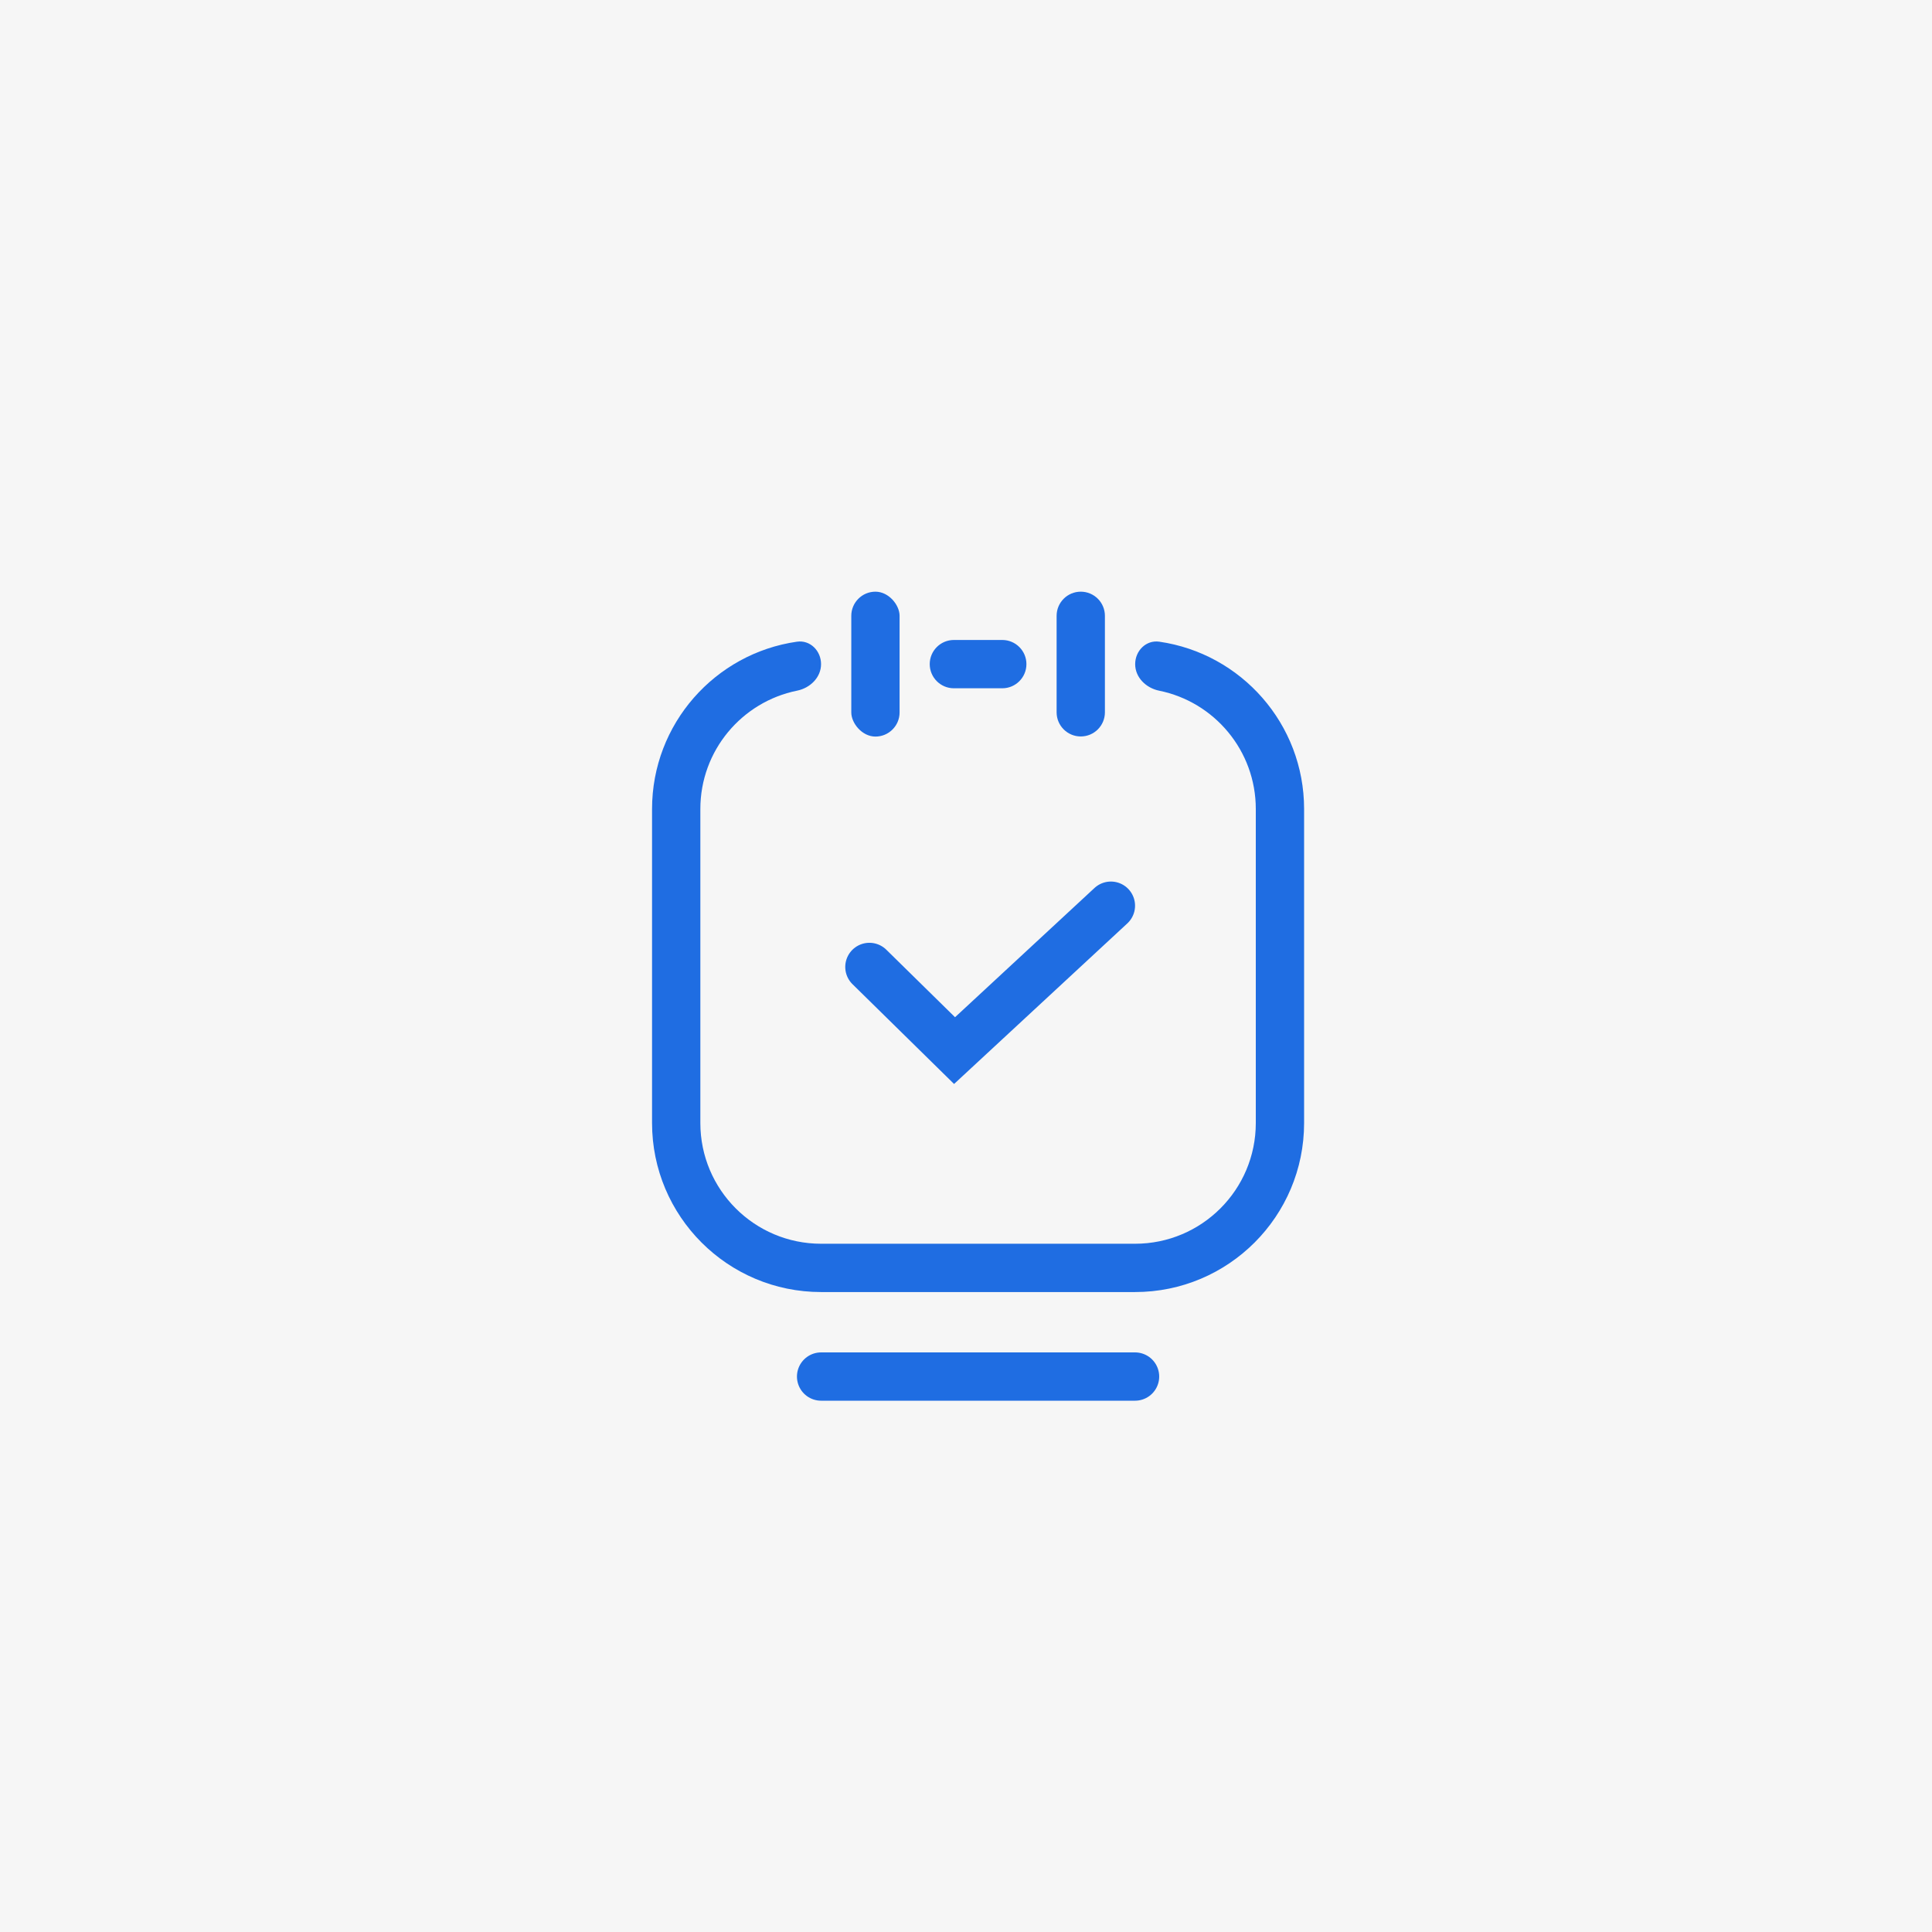 <svg width="80" height="80" viewBox="0 0 80 80" fill="none" xmlns="http://www.w3.org/2000/svg">
<rect width="80" height="80" fill="#F6F6F6"/>
<path d="M34 57H47" stroke="#1F6DE2" stroke-width="2" stroke-linecap="round"/>
<path fill-rule="evenodd" clip-rule="evenodd" d="M33.998 27.5C33.998 26.948 33.548 26.493 33.001 26.571C29.608 27.056 27 29.973 27 33.5V46.501C27 50.367 30.134 53.501 34 53.501H47C50.866 53.501 54 50.367 54 46.501V33.5C54 29.975 51.394 27.058 48.003 26.571C47.456 26.493 47.005 26.948 47.005 27.501C47.005 28.053 47.457 28.49 47.998 28.6C50.281 29.062 52 31.08 52 33.5V46.501C52 49.262 49.761 51.501 47 51.501H34C31.239 51.501 29 49.262 29 46.501V33.5C29 31.079 30.72 29.061 33.005 28.599C33.546 28.49 33.998 28.052 33.998 27.5ZM38.498 27.5C38.498 28.052 38.946 28.5 39.498 28.5H41.502C42.054 28.5 42.502 28.052 42.502 27.5C42.502 26.948 42.054 26.5 41.502 26.5H39.498C38.946 26.5 38.498 26.948 38.498 27.5Z" fill="#1F6DE2"/>
<path d="M43.752 25.5C43.752 24.948 44.2 24.5 44.752 24.5C45.305 24.5 45.752 24.948 45.752 25.5V29.495C45.752 30.047 45.305 30.495 44.752 30.495C44.2 30.495 43.752 30.047 43.752 29.495V25.5Z" fill="#1F6DE2"/>
<rect x="35.25" y="24.5" width="2" height="6" rx="1" fill="#1F6DE2"/>
<path d="M36 40.039L39.526 43.503L46 37.503" stroke="#1F6DE2" stroke-width="2" stroke-linecap="round"/>
</svg>
